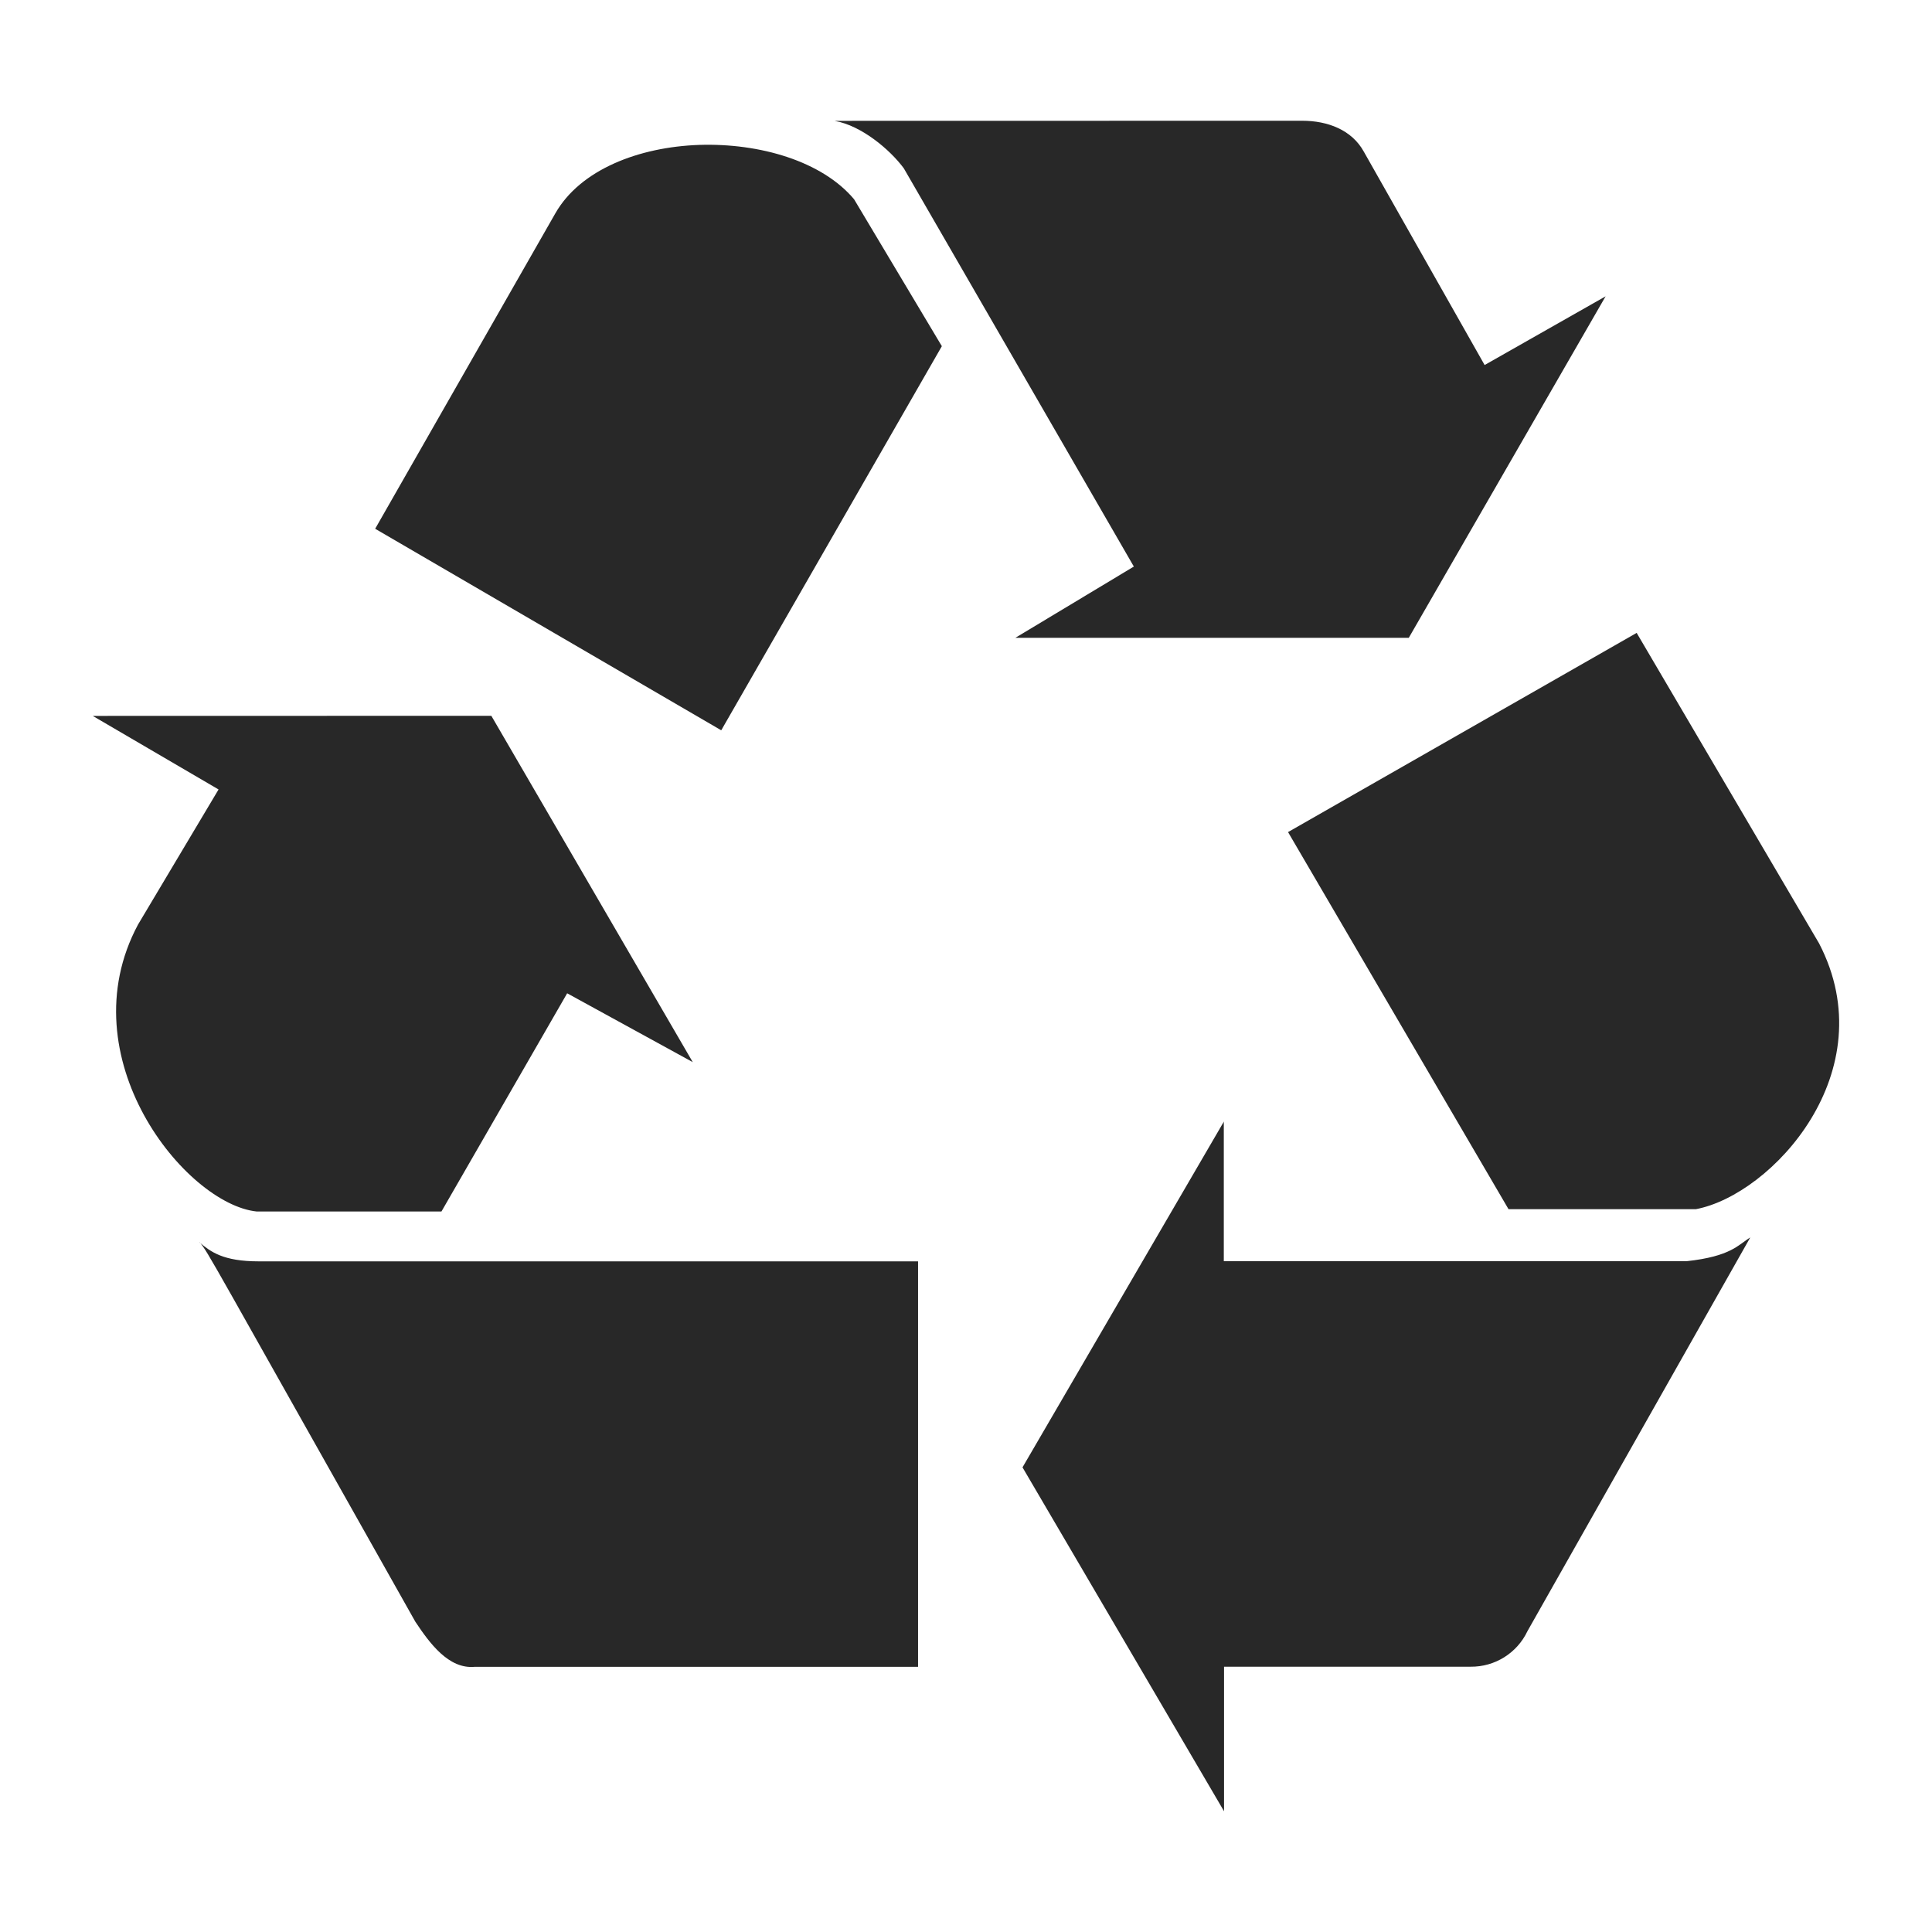 <svg width="16" height="16" version="1.1" xmlns="http://www.w3.org/2000/svg">
  <defs>
    <style id="current-color-scheme" type="text/css">.ColorScheme-Text { color:#282828; } .ColorScheme-Highlight { color:#458588; }</style>
  </defs>
  <path class="ColorScheme-Text" d="m6.916 1.002c0.216 0.038 0.452 0.234 0.569 0.392l1.905 3.298-0.981 0.59h3.258l1.63-2.828-1.002 0.569-1.001-1.768c-0.098-0.177-0.295-0.255-0.51-0.255l-3.869 7.859e-4zm-1.124 0.198c-0.5 0.017-0.986 0.204-1.193 0.567l-1.492 2.612 2.866 1.669 1.827-3.181-0.727-1.217c-0.265-0.315-0.78-0.466-1.282-0.45zm7.761 4.042-2.886 1.649 1.826 3.123h1.551c0.629-0.118 1.572-1.139 1.021-2.201l-1.511-2.572zm-12.783 0.688 1.04 0.608-0.667 1.119c-0.589 1.1 0.393 2.314 0.982 2.376h1.531l1.041-1.807 1.04 0.57-1.668-2.868-3.298 7.841e-4zm9.367 3.356-1.669 2.866 1.669 2.848v-1.197h2.042c0.201 0.002 0.385-0.113 0.471-0.295l1.845-3.26c-0.098 0.059-0.157 0.157-0.53 0.197h-3.83v-1.159zm-8.483 1.002c0.079 0.098 0.058 0.079 1.786 3.143 0.118 0.177 0.275 0.393 0.491 0.373h3.672v-3.358h-5.46c-0.295 0-0.398-0.079-0.491-0.157h7.98e-4z" fill="currentColor"/>
</svg>
